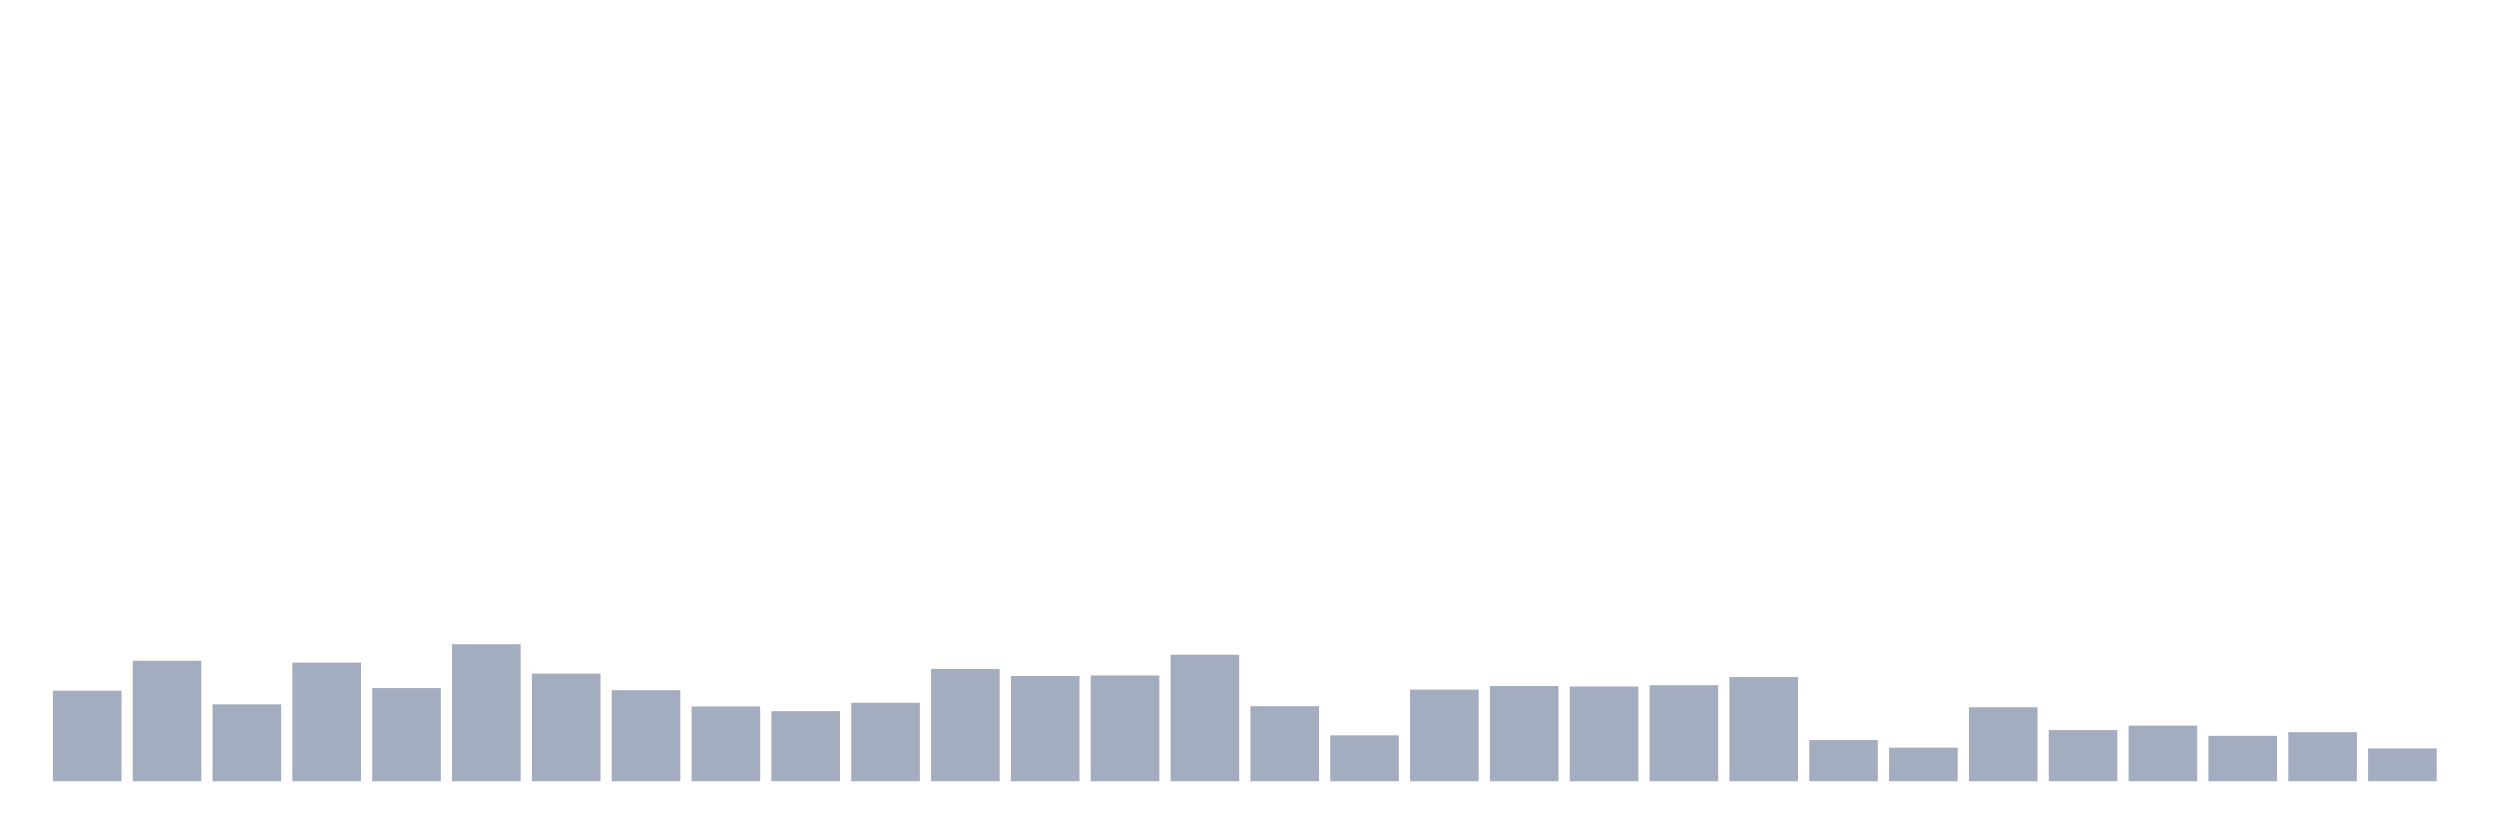 <svg xmlns="http://www.w3.org/2000/svg" viewBox="0 0 480 160"><g transform="translate(10,10)"><rect class="bar" x="0.153" width="13.175" y="122.613" height="17.387" fill="rgb(164,173,192)"></rect><rect class="bar" x="15.482" width="13.175" y="116.868" height="23.132" fill="rgb(164,173,192)"></rect><rect class="bar" x="30.81" width="13.175" y="125.234" height="14.766" fill="rgb(164,173,192)"></rect><rect class="bar" x="46.138" width="13.175" y="117.221" height="22.779" fill="rgb(164,173,192)"></rect><rect class="bar" x="61.466" width="13.175" y="122.109" height="17.891" fill="rgb(164,173,192)"></rect><rect class="bar" x="76.794" width="13.175" y="113.693" height="26.307" fill="rgb(164,173,192)"></rect><rect class="bar" x="92.123" width="13.175" y="119.338" height="20.662" fill="rgb(164,173,192)"></rect><rect class="bar" x="107.451" width="13.175" y="122.513" height="17.487" fill="rgb(164,173,192)"></rect><rect class="bar" x="122.779" width="13.175" y="125.637" height="14.363" fill="rgb(164,173,192)"></rect><rect class="bar" x="138.107" width="13.175" y="126.544" height="13.456" fill="rgb(164,173,192)"></rect><rect class="bar" x="153.436" width="13.175" y="124.932" height="15.068" fill="rgb(164,173,192)"></rect><rect class="bar" x="168.764" width="13.175" y="118.431" height="21.569" fill="rgb(164,173,192)"></rect><rect class="bar" x="184.092" width="13.175" y="119.791" height="20.209" fill="rgb(164,173,192)"></rect><rect class="bar" x="199.42" width="13.175" y="119.69" height="20.31" fill="rgb(164,173,192)"></rect><rect class="bar" x="214.748" width="13.175" y="115.709" height="24.291" fill="rgb(164,173,192)"></rect><rect class="bar" x="230.077" width="13.175" y="125.587" height="14.413" fill="rgb(164,173,192)"></rect><rect class="bar" x="245.405" width="13.175" y="131.181" height="8.819" fill="rgb(164,173,192)"></rect><rect class="bar" x="260.733" width="13.175" y="122.412" height="17.588" fill="rgb(164,173,192)"></rect><rect class="bar" x="276.061" width="13.175" y="121.706" height="18.294" fill="rgb(164,173,192)"></rect><rect class="bar" x="291.39" width="13.175" y="121.807" height="18.193" fill="rgb(164,173,192)"></rect><rect class="bar" x="306.718" width="13.175" y="121.555" height="18.445" fill="rgb(164,173,192)"></rect><rect class="bar" x="322.046" width="13.175" y="119.993" height="20.007" fill="rgb(164,173,192)"></rect><rect class="bar" x="337.374" width="13.175" y="132.088" height="7.912" fill="rgb(164,173,192)"></rect><rect class="bar" x="352.702" width="13.175" y="133.549" height="6.451" fill="rgb(164,173,192)"></rect><rect class="bar" x="368.031" width="13.175" y="125.788" height="14.212" fill="rgb(164,173,192)"></rect><rect class="bar" x="383.359" width="13.175" y="130.173" height="9.827" fill="rgb(164,173,192)"></rect><rect class="bar" x="398.687" width="13.175" y="129.316" height="10.684" fill="rgb(164,173,192)"></rect><rect class="bar" x="414.015" width="13.175" y="131.281" height="8.719" fill="rgb(164,173,192)"></rect><rect class="bar" x="429.344" width="13.175" y="130.576" height="9.424" fill="rgb(164,173,192)"></rect><rect class="bar" x="444.672" width="13.175" y="133.701" height="6.299" fill="rgb(164,173,192)"></rect></g></svg>